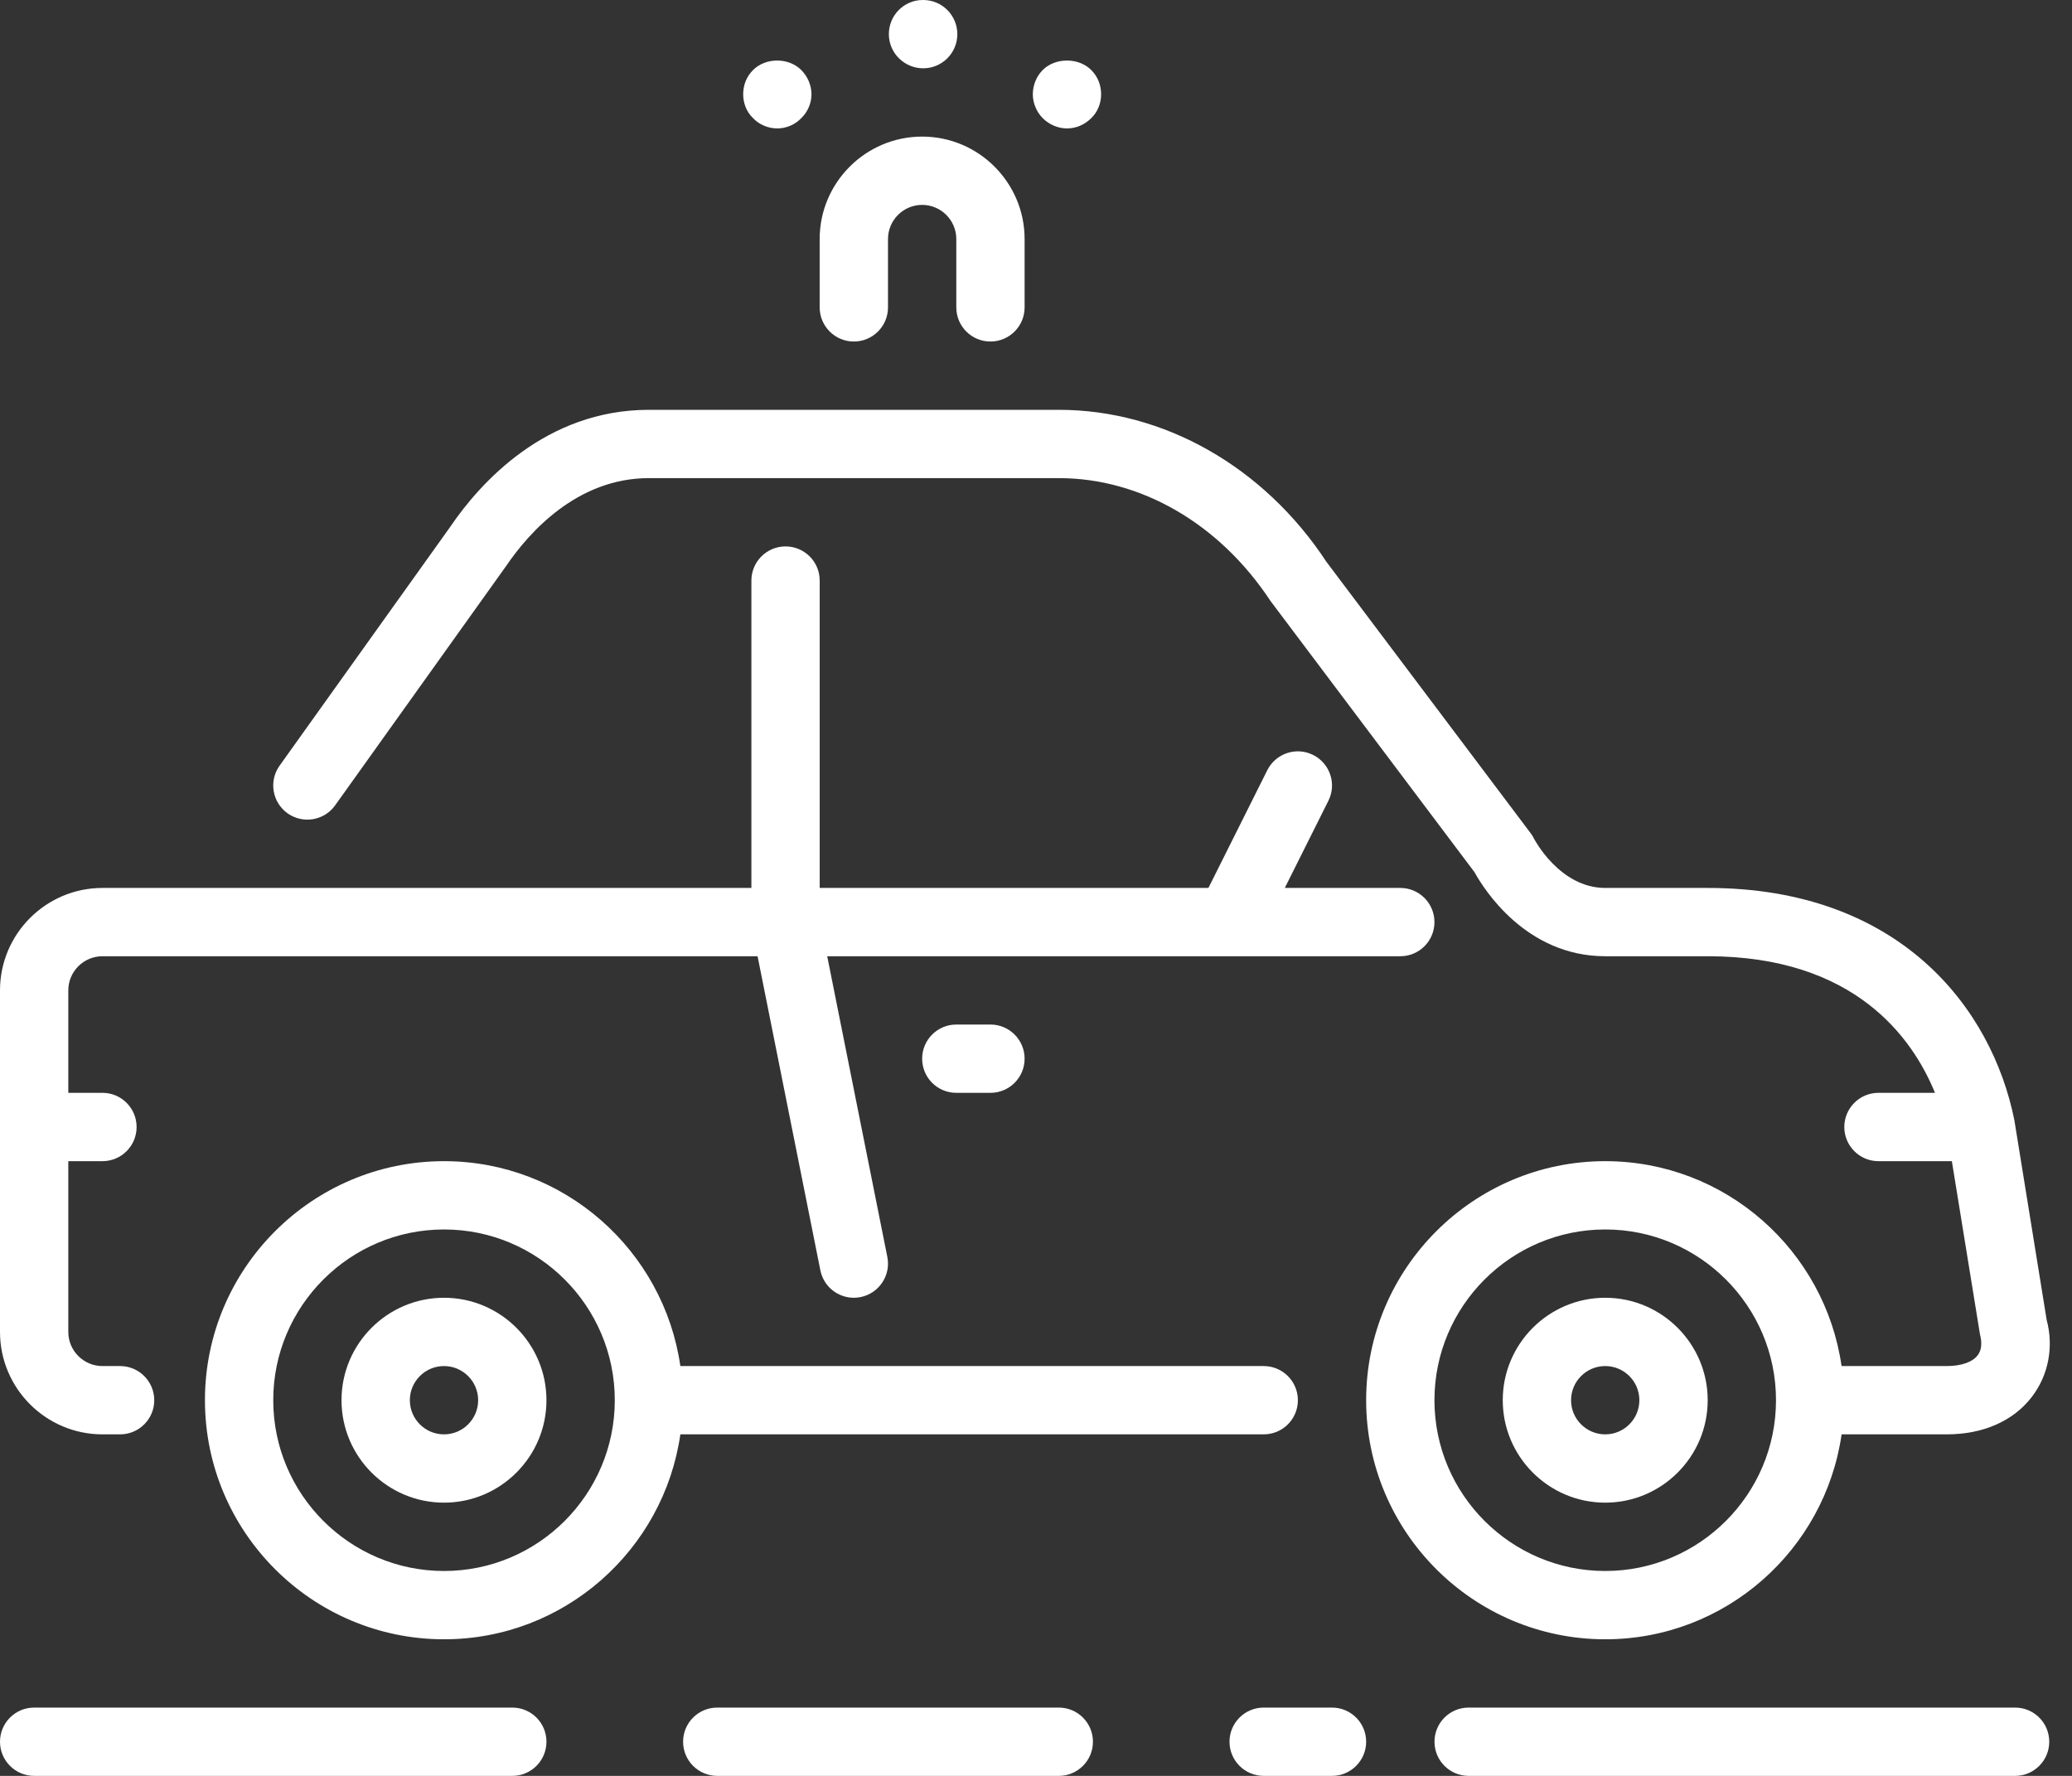 <svg width="56" height="48" viewBox="0 0 56 48" fill="none" xmlns="http://www.w3.org/2000/svg">
<rect x="0" y="0" width="56" height="48" fill="#333333" stroke="none"/>
<path d="M2.769 38.769H3.246C3.755 38.769 4.169 38.356 4.169 37.846C4.169 37.337 3.755 36.923 3.246 36.923H2.769C2.26 36.923 1.846 36.509 1.846 36V31.385H2.769C3.28 31.385 3.692 30.971 3.692 30.462C3.692 29.952 3.28 29.538 2.769 29.538H1.846V26.769C1.846 26.261 2.26 25.846 2.769 25.846H20.475L22.172 34.335C22.259 34.773 22.645 35.077 23.076 35.077C23.135 35.077 23.197 35.072 23.258 35.059C23.757 34.959 24.082 34.472 23.982 33.973L22.357 25.846H37.846C38.357 25.846 38.769 25.433 38.769 24.923C38.769 24.414 38.357 24 37.846 24H34.724L35.903 21.643C36.131 21.187 35.946 20.634 35.489 20.405C35.034 20.177 34.481 20.362 34.251 20.818L32.66 24H22.154V15.692C22.154 15.183 21.741 14.769 21.231 14.769C20.72 14.769 20.308 15.183 20.308 15.692V24H2.769C1.242 24 0 25.242 0 26.769V36C0 37.527 1.242 38.769 2.769 38.769Z" fill="white"/>
<path d="M25.846 27.692C25.335 27.692 24.923 28.106 24.923 28.615C24.923 29.125 25.335 29.538 25.846 29.538H26.769C27.279 29.538 27.692 29.125 27.692 28.615C27.692 28.106 27.279 27.692 26.769 27.692H25.846Z" fill="white"/>
<path d="M13.846 46.154H0.923C0.413 46.154 0 46.567 0 47.077C0 47.586 0.413 48 0.923 48H13.846C14.357 48 14.769 47.586 14.769 47.077C14.769 46.567 14.357 46.154 13.846 46.154Z" fill="white"/>
<path d="M24.951 1.846C25.461 1.846 25.874 1.433 25.874 0.923C25.874 0.414 25.461 0 24.951 0H24.942C24.432 0 24.023 0.414 24.023 0.923C24.023 1.433 24.442 1.846 24.951 1.846Z" fill="white"/>
<path d="M21.009 3.471C21.249 3.471 21.489 3.369 21.655 3.194C21.83 3.027 21.932 2.787 21.932 2.548C21.932 2.308 21.83 2.068 21.655 1.892C21.314 1.551 20.695 1.551 20.354 1.892C20.177 2.067 20.086 2.298 20.086 2.548C20.086 2.788 20.177 3.027 20.354 3.194C20.519 3.369 20.76 3.471 21.009 3.471Z" fill="white"/>
<path d="M28.837 3.471C29.086 3.471 29.317 3.369 29.492 3.194C29.668 3.027 29.76 2.787 29.76 2.548C29.76 2.298 29.668 2.068 29.492 1.892C29.151 1.551 28.522 1.551 28.182 1.892C28.016 2.058 27.914 2.298 27.914 2.548C27.914 2.788 28.016 3.027 28.182 3.194C28.357 3.369 28.596 3.471 28.837 3.471Z" fill="white"/>
<path d="M23.077 9.231C23.587 9.231 24 8.817 24 8.308V6.461C24 5.953 24.413 5.538 24.923 5.538C25.432 5.538 25.846 5.953 25.846 6.461V8.308C25.846 8.817 26.258 9.231 26.769 9.231C27.279 9.231 27.692 8.817 27.692 8.308V6.461C27.692 4.935 26.449 3.692 24.923 3.692C23.396 3.692 22.153 4.935 22.153 6.461V8.308C22.154 8.817 22.566 9.231 23.077 9.231Z" fill="white"/>
<path d="M43.385 44.308C46.634 44.308 49.323 41.896 49.773 38.769H52.616C53.595 38.769 54.41 38.411 54.911 37.761C55.37 37.166 55.508 36.395 55.316 35.68L54.443 30.281C53.836 27.245 51.34 24 46.154 24H43.385C42.151 24 41.466 22.678 41.461 22.671C41.436 22.618 41.405 22.568 41.37 22.522L35.849 15.185C34.157 12.613 31.453 11.077 28.616 11.077H17.538C14.74 11.077 12.967 13.064 12.173 14.233L7.557 20.694C7.26 21.109 7.357 21.686 7.771 21.982C8.187 22.278 8.762 22.182 9.058 21.767L13.686 15.289C14.288 14.405 15.589 12.923 17.538 12.923H28.616C30.829 12.923 32.957 14.148 34.34 16.247L39.852 23.575C40.094 24.015 41.232 25.846 43.385 25.846H46.154C50.115 25.846 51.685 28.039 52.297 29.538H50.769C50.259 29.538 49.846 29.952 49.846 30.462C49.846 30.971 50.259 31.385 50.769 31.385H52.753L53.512 36.061C53.575 36.306 53.555 36.498 53.449 36.633C53.308 36.818 53.003 36.923 52.615 36.923H49.772C49.323 33.797 46.634 31.385 43.385 31.385C39.822 31.385 36.923 34.283 36.923 37.846C36.923 41.409 39.823 44.308 43.385 44.308ZM43.385 33.231C45.93 33.231 48 35.301 48 37.846C48 40.391 45.93 42.462 43.385 42.462C40.84 42.462 38.769 40.391 38.769 37.846C38.769 35.301 40.84 33.231 43.385 33.231Z" fill="white"/>
<path d="M43.385 40.615C44.911 40.615 46.154 39.373 46.154 37.846C46.154 36.319 44.911 35.077 43.385 35.077C41.858 35.077 40.615 36.319 40.615 37.846C40.615 39.373 41.858 40.615 43.385 40.615ZM43.385 36.923C43.894 36.923 44.307 37.337 44.307 37.846C44.307 38.355 43.894 38.769 43.385 38.769C42.875 38.769 42.461 38.355 42.461 37.846C42.461 37.337 42.875 36.923 43.385 36.923Z" fill="white"/>
<path d="M54.462 46.154H39.693C39.182 46.154 38.77 46.567 38.77 47.077C38.77 47.586 39.182 48 39.693 48H54.462C54.972 48 55.385 47.586 55.385 47.077C55.385 46.567 54.972 46.154 54.462 46.154Z" fill="white"/>
<path d="M36 46.154H34.154C33.643 46.154 33.23 46.567 33.23 47.077C33.23 47.586 33.643 48 34.154 48H36C36.51 48 36.923 47.586 36.923 47.077C36.923 46.567 36.51 46.154 36 46.154Z" fill="white"/>
<path d="M28.616 46.154H19.385C18.875 46.154 18.462 46.567 18.462 47.077C18.462 47.586 18.875 48 19.385 48H28.616C29.126 48 29.539 47.586 29.539 47.077C29.539 46.567 29.126 46.154 28.616 46.154Z" fill="white"/>
<path d="M35.078 37.846C35.078 37.337 34.665 36.923 34.155 36.923H18.388C17.939 33.797 15.25 31.385 12.001 31.385C8.438 31.385 5.539 34.283 5.539 37.846C5.539 41.409 8.438 44.308 12.001 44.308C15.25 44.308 17.939 41.896 18.388 38.769H34.154C34.665 38.769 35.078 38.356 35.078 37.846ZM12.001 42.462C9.456 42.462 7.385 40.391 7.385 37.846C7.385 35.301 9.456 33.231 12.001 33.231C14.546 33.231 16.616 35.301 16.616 37.846C16.616 40.391 14.546 42.462 12.001 42.462Z" fill="white"/>
<path d="M12 35.077C10.473 35.077 9.23 36.319 9.23 37.846C9.23 39.373 10.473 40.615 12 40.615C13.527 40.615 14.769 39.373 14.769 37.846C14.769 36.319 13.527 35.077 12 35.077ZM12 38.769C11.49 38.769 11.077 38.355 11.077 37.846C11.077 37.337 11.49 36.923 12 36.923C12.509 36.923 12.923 37.337 12.923 37.846C12.923 38.355 12.509 38.769 12 38.769Z" fill="white"/>
</svg>
